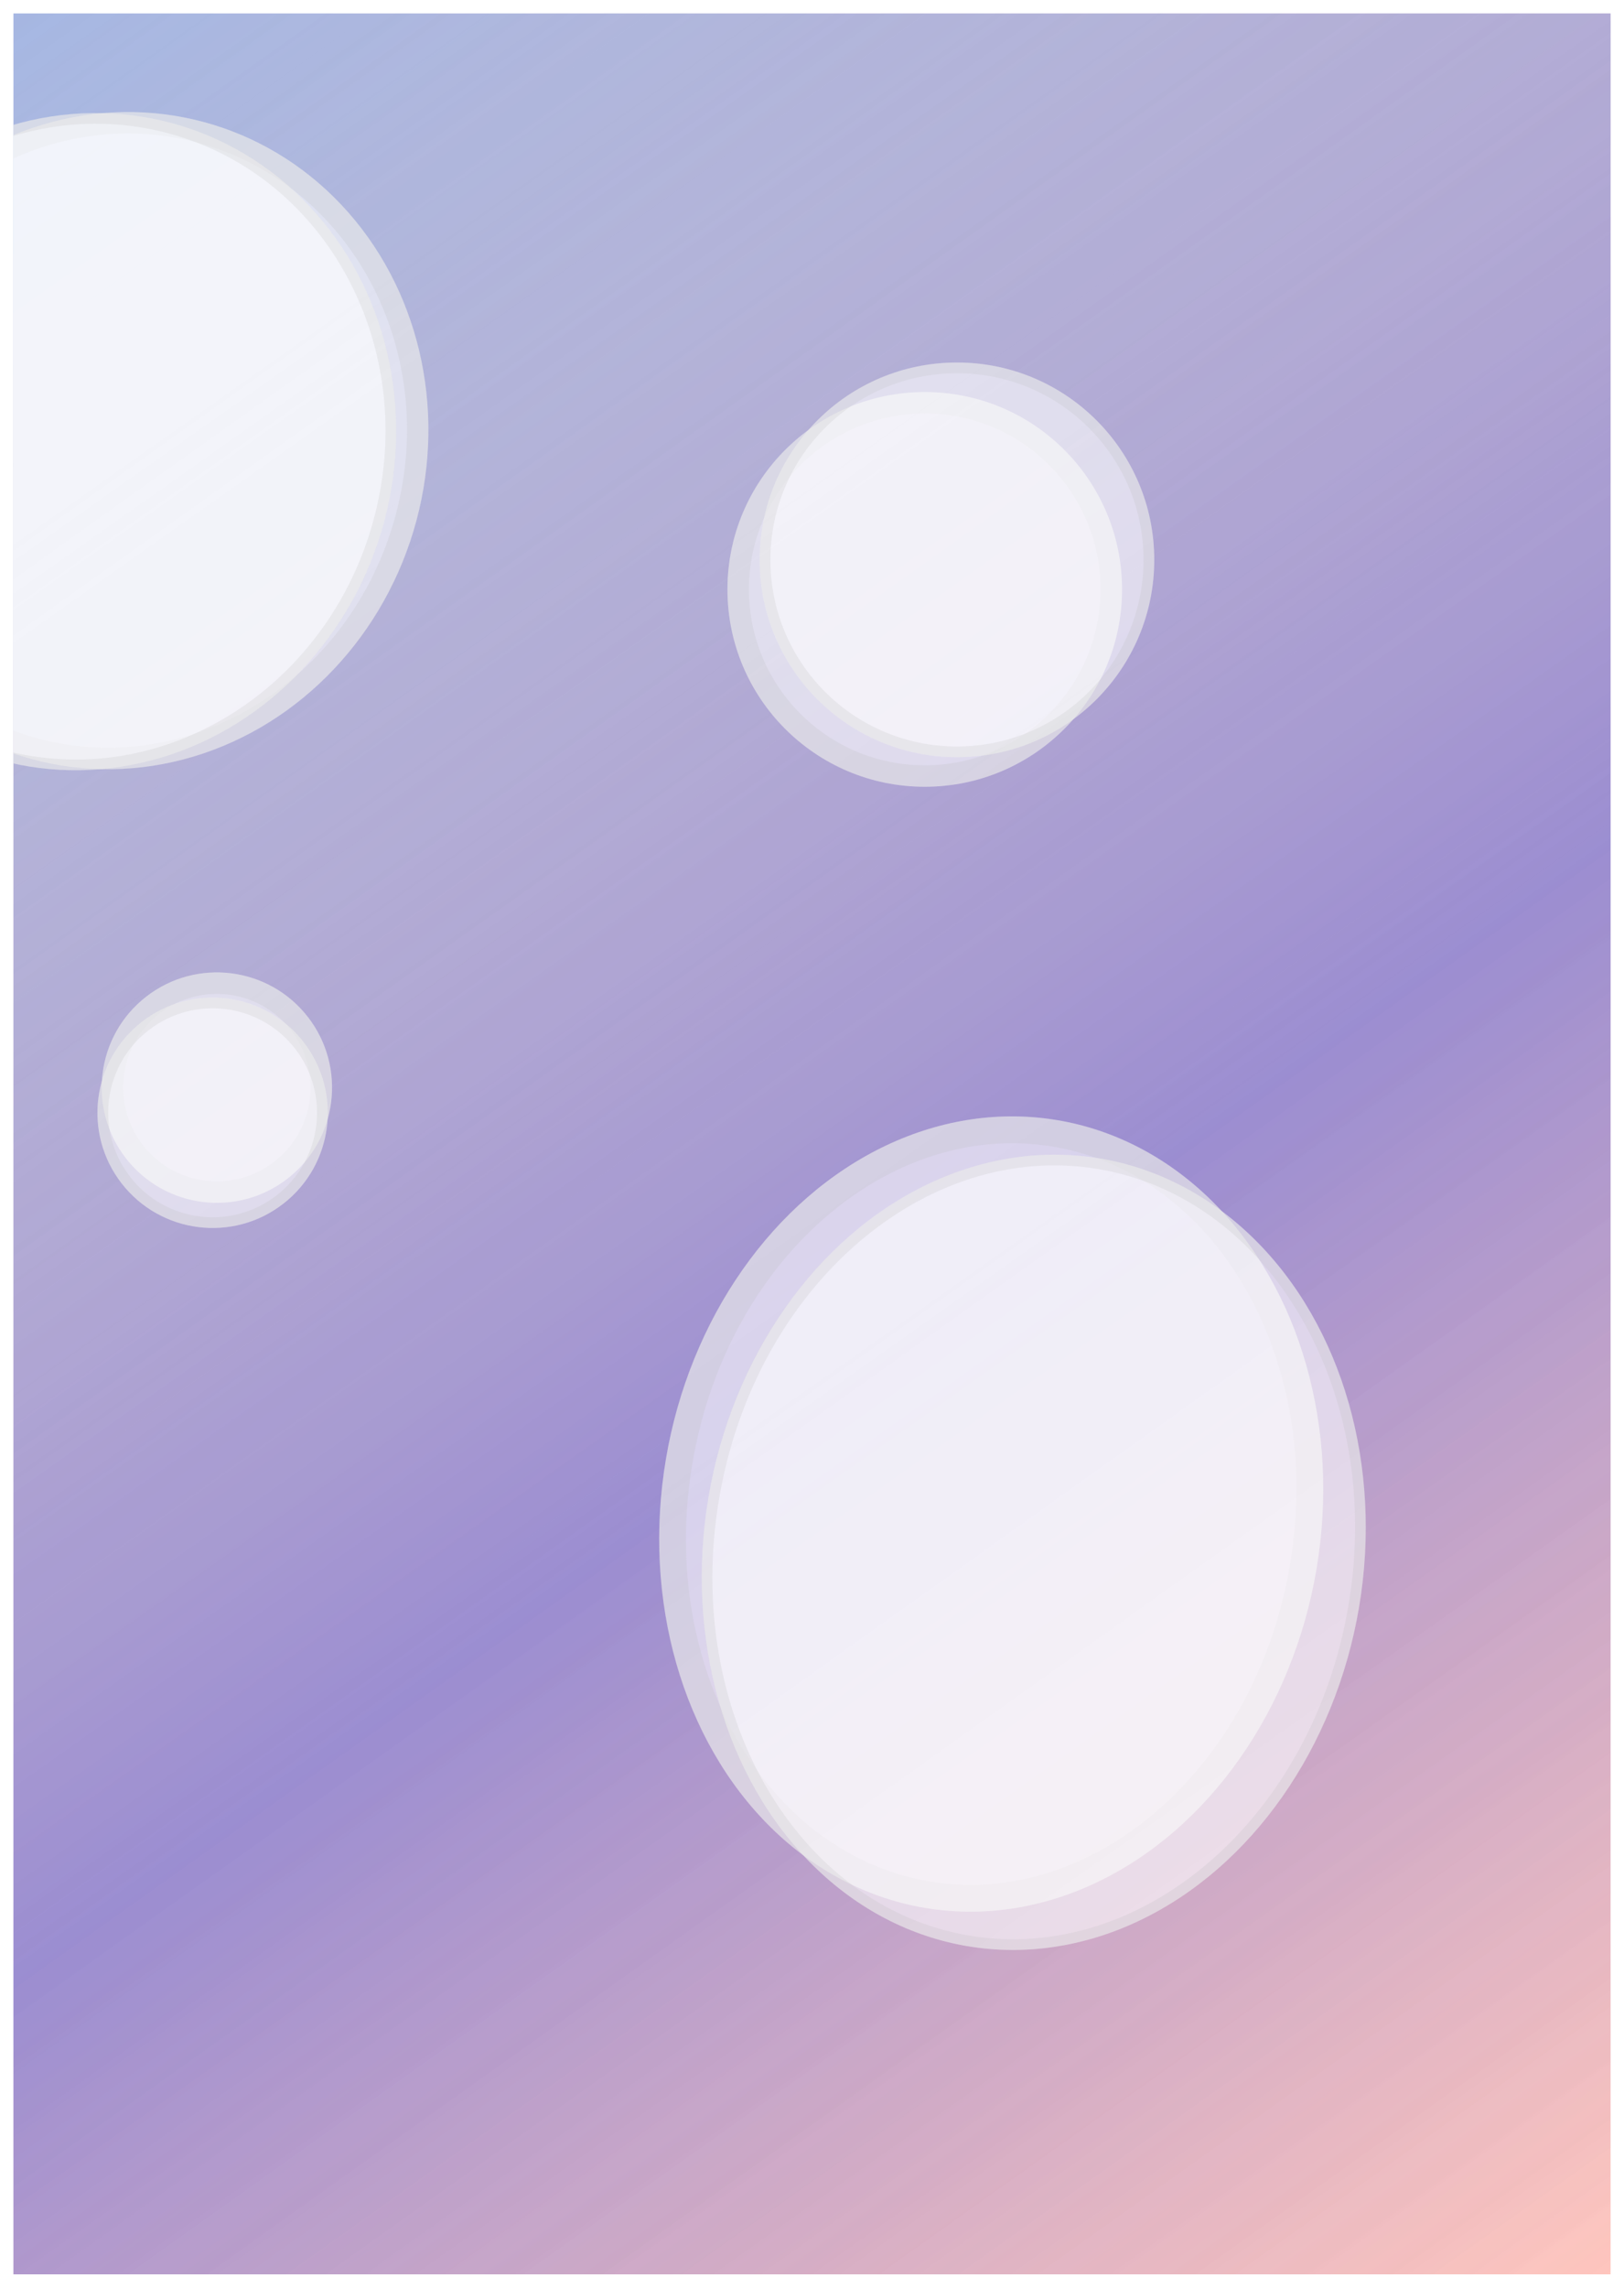 <svg width="605" height="852" viewBox="0 0 605 852" fill="none" xmlns="http://www.w3.org/2000/svg">
<g clip-path="url(#clip0_2_3)" filter="url(#filter0_f_2_3)">
<rect width="595" height="842" transform="translate(5 5)" fill="url(#paint0_linear_2_3)"/>
<rect width="595" height="842" transform="translate(5 5)" fill="url(#paint1_linear_2_3)"/>
<ellipse cx="43.968" cy="164.097" rx="115.086" ry="122.877" transform="rotate(15 43.968 164.097)" fill="white" fill-opacity="0.6"/>
<path d="M151.269 192.848C134.211 256.507 72.226 294.739 13.2 278.923C-45.826 263.107 -80.391 199.004 -63.334 135.345C-46.276 71.686 15.709 33.454 74.735 49.27C133.761 65.086 168.326 129.189 151.269 192.848Z" stroke="#BDBDBD" stroke-opacity="0.2" stroke-width="8"/>
<ellipse cx="31.968" cy="164.476" rx="115.086" ry="122.877" transform="rotate(15 31.968 164.476)" fill="white" fill-opacity="0.6"/>
<path d="M141.201 193.745C123.89 258.35 60.893 297.368 0.682 281.235C-59.528 265.101 -94.576 199.812 -77.265 135.208C-59.955 70.603 3.042 31.585 63.253 47.718C123.463 63.852 158.511 129.14 141.201 193.745Z" stroke="#BDBDBD" stroke-opacity="0.2" stroke-width="4"/>
<ellipse cx="369.262" cy="563.844" rx="122.899" ry="148.736" transform="rotate(9.559 369.262 563.844)" fill="white" fill-opacity="0.6"/>
<path d="M485.524 583.423C472.186 662.626 408.764 716.256 345.392 705.583C282.021 694.911 239.662 623.467 253 544.264C266.339 465.062 329.761 411.432 393.132 422.104C456.504 432.776 498.863 504.221 485.524 583.423Z" stroke="#BDBDBD" stroke-opacity="0.2" stroke-width="10"/>
<ellipse cx="385.107" cy="578.108" rx="122.899" ry="148.736" transform="rotate(9.559 385.107 578.108)" fill="white" fill-opacity="0.6"/>
<path d="M504.327 598.186C490.807 678.469 426.247 733.838 360.739 722.806C295.231 711.774 252.366 638.314 265.887 558.031C279.407 477.747 343.967 422.378 409.475 433.41C474.984 444.442 517.848 517.903 504.327 598.186Z" stroke="#BDBDBD" stroke-opacity="0.2" stroke-width="4"/>
<circle cx="344.5" cy="219.5" r="73.5" fill="white" fill-opacity="0.6"/>
<circle cx="344.5" cy="219.5" r="69.5" stroke="#BDBDBD" stroke-opacity="0.2" stroke-width="8"/>
<circle cx="356.5" cy="208.5" r="73.5" fill="white" fill-opacity="0.6"/>
<circle cx="356.5" cy="208.5" r="71.5" stroke="#BDBDBD" stroke-opacity="0.2" stroke-width="4"/>
<circle cx="80.795" cy="405.042" r="42.904" transform="rotate(142.14 80.795 405.042)" fill="white" fill-opacity="0.6"/>
<circle cx="80.795" cy="405.042" r="38.904" transform="rotate(142.14 80.795 405.042)" stroke="#BDBDBD" stroke-opacity="0.2" stroke-width="8"/>
<circle cx="79.205" cy="414.411" r="42.904" transform="rotate(142.14 79.205 414.411)" fill="white" fill-opacity="0.6"/>
<circle cx="79.205" cy="414.411" r="40.904" transform="rotate(142.14 79.205 414.411)" stroke="#BDBDBD" stroke-opacity="0.2" stroke-width="4"/>
</g>
<defs>
<filter id="filter0_f_2_3" x="0" y="0" width="605" height="852" filterUnits="userSpaceOnUse" color-interpolation-filters="sRGB">
<feFlood flood-opacity="0" result="BackgroundImageFix"/>
<feBlend mode="normal" in="SourceGraphic" in2="BackgroundImageFix" result="shape"/>
<feGaussianBlur stdDeviation="2.5" result="effect1_foregroundBlur_2_3"/>
</filter>
<linearGradient id="paint0_linear_2_3" x1="595" y1="842" x2="-2.53478e-05" y2="1.7912e-05" gradientUnits="userSpaceOnUse">
<stop stop-color="#FF6D58" stop-opacity="0.39"/>
<stop offset="0.422" stop-color="#5A21A4" stop-opacity="0.47"/>
<stop offset="1" stop-color="#FF6D58" stop-opacity="0"/>
</linearGradient>
<linearGradient id="paint1_linear_2_3" x1="-1.6161e-05" y1="7.5" x2="595" y2="842" gradientUnits="userSpaceOnUse">
<stop stop-color="#4367C2" stop-opacity="0.47"/>
<stop offset="1" stop-color="#4367C2" stop-opacity="0"/>
</linearGradient>
<clipPath id="clip0_2_3">
<rect width="595" height="842" fill="white" transform="translate(5 5)"/>
</clipPath>
</defs>
</svg>
